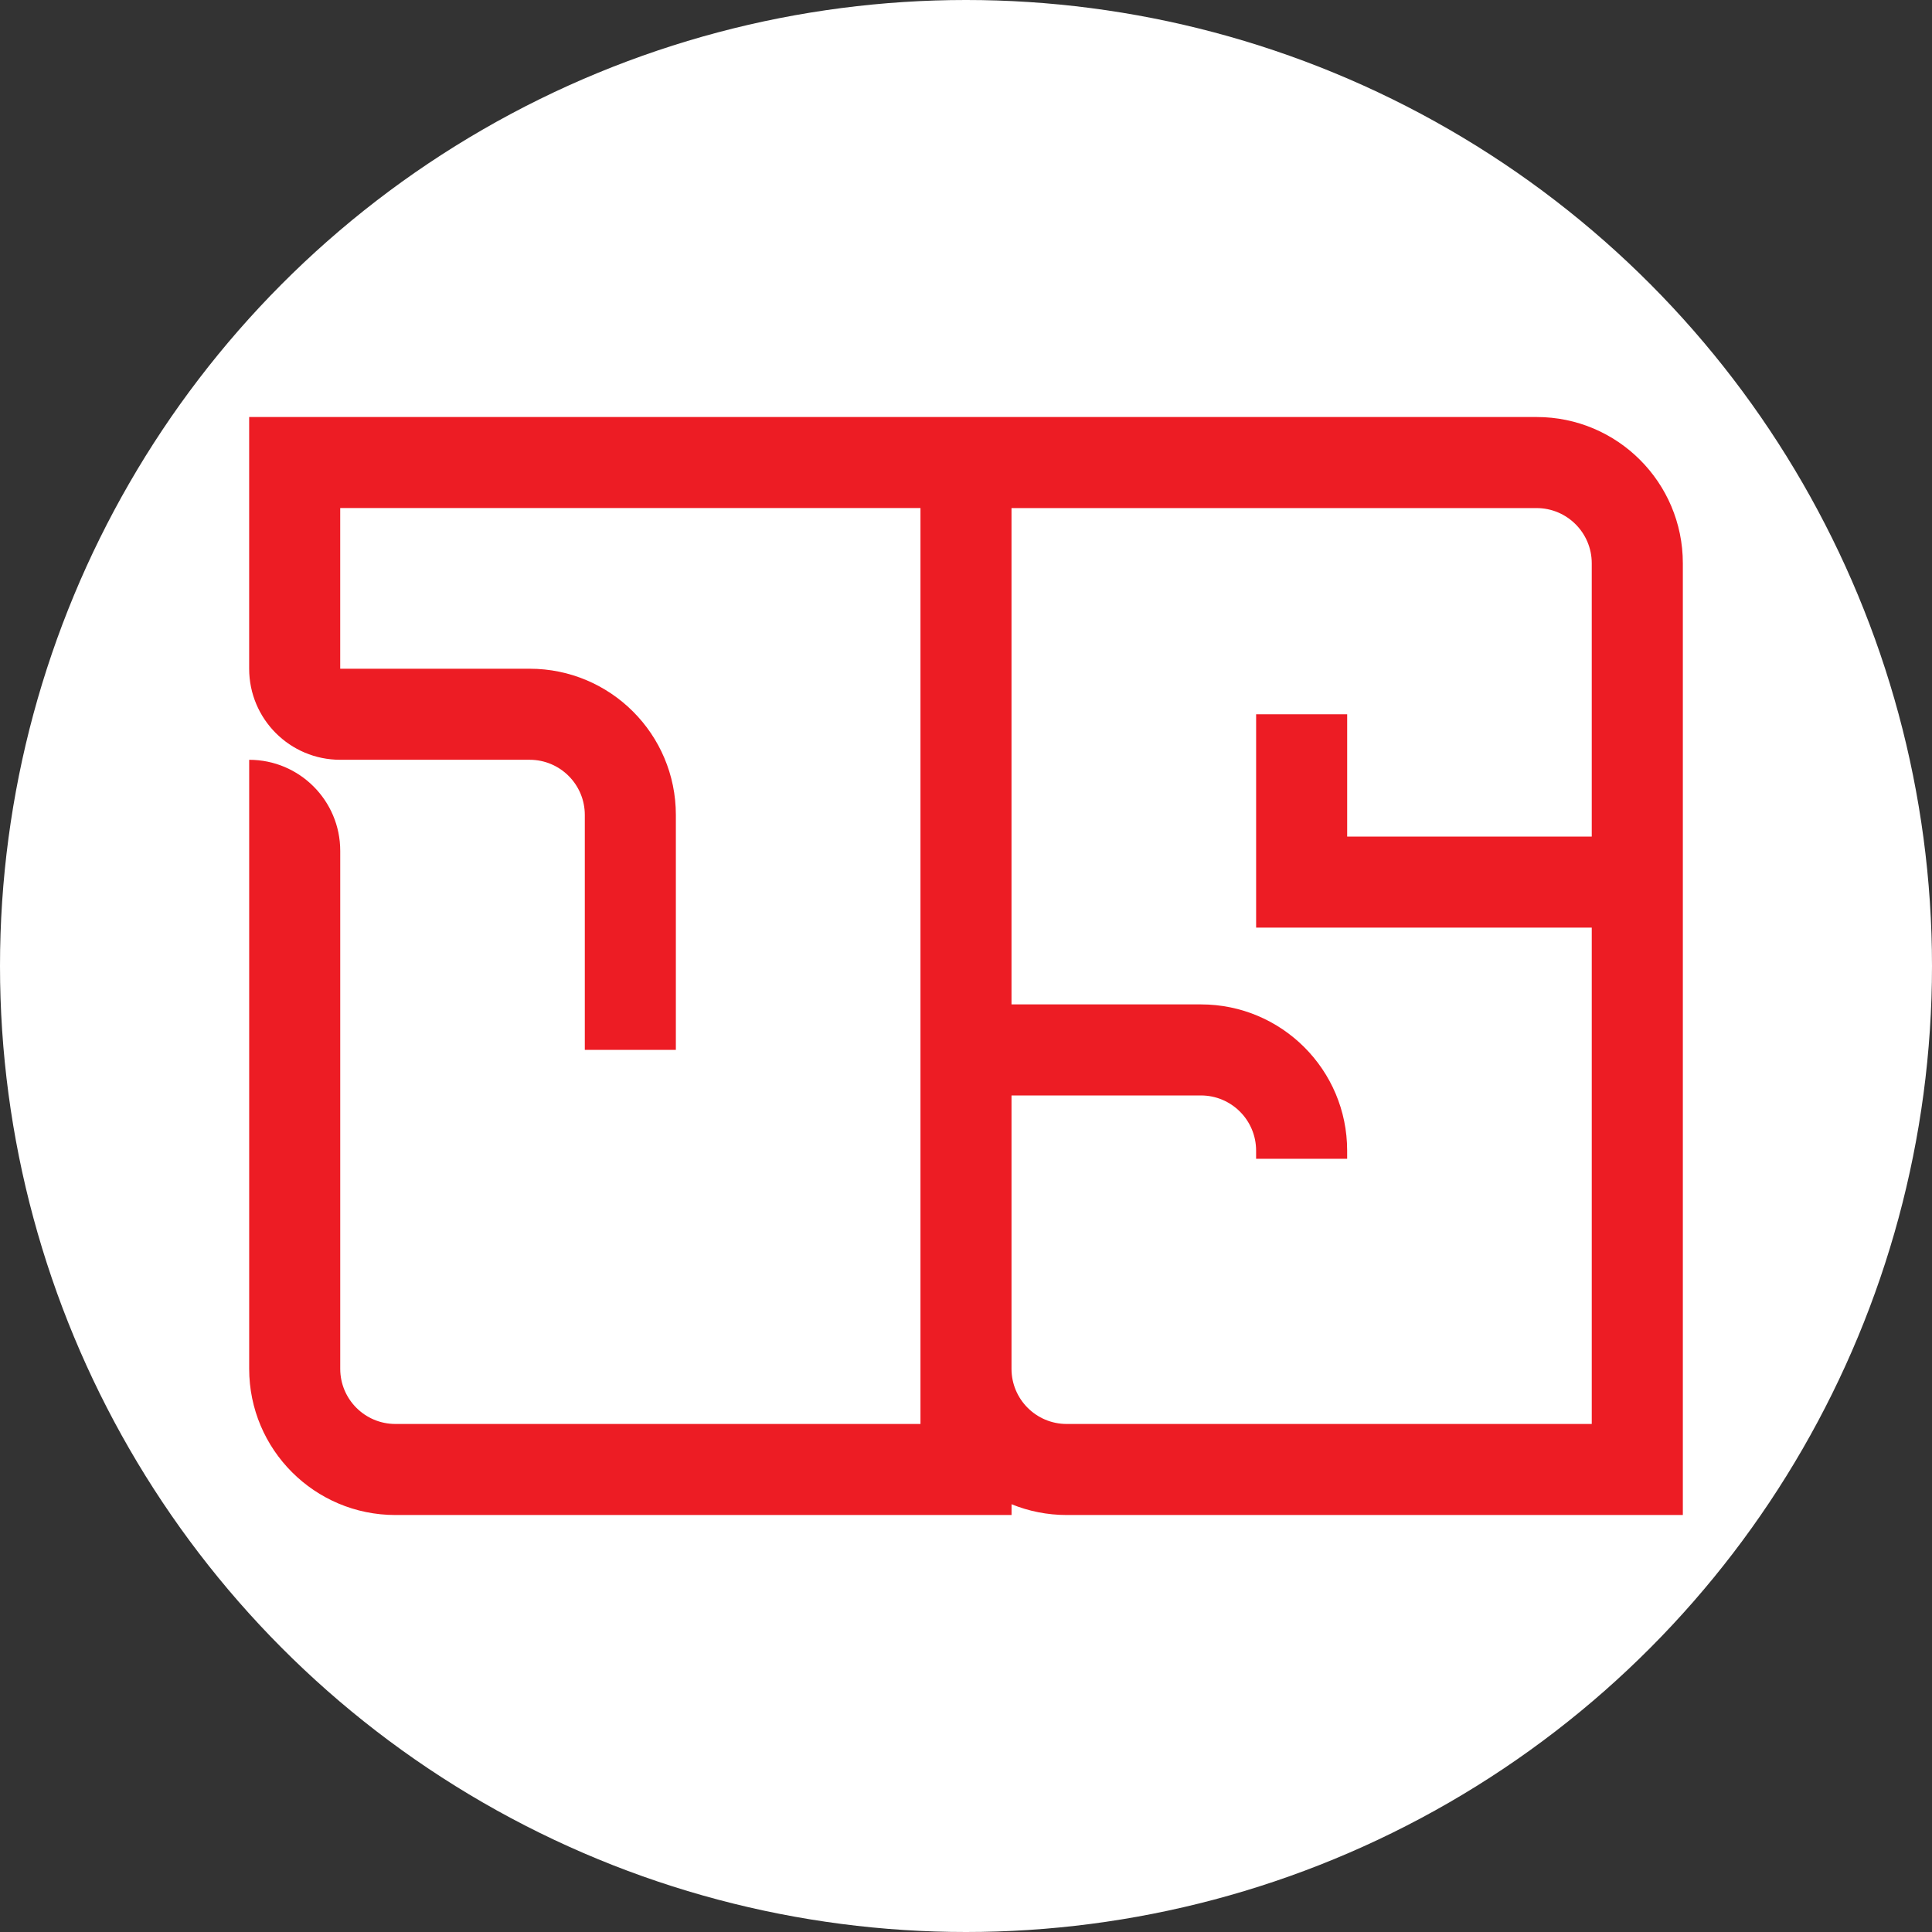 <?xml version="1.0" encoding="UTF-8"?>
<svg id="a" data-name="Layer 4" xmlns="http://www.w3.org/2000/svg" viewBox="0 0 1024 1024">
  <rect x="0" y="0" width="1024" height="1024" fill="#333333" stroke="none"/>
  <circle cx="512" cy="512" r="512" style="fill: #fff;"/>
  <path d="m814.43,221.02H132.06v133.42c0,26.65,21.61,48.26,48.26,48.26h100.4c16.15,0,29.24,13.09,29.24,29.24v124.52h48.26v-124.53c0-42.8-34.69-77.49-77.49-77.49h-100.41v-85.16h307.55v485.45H209.57c-16.15,0-29.24-13.09-29.24-29.24v-274.52c0-26.65-21.61-48.26-48.26-48.26h0v322.78c0,42.8,34.7,77.5,77.5,77.5h326.57v-5.72c9.02,3.68,18.91,5.72,29.24,5.72h326.56v-504.46c0-42.8-34.7-77.5-77.5-77.5Zm29.24,222.38h-129.64v-64.82h-48.26v113.08h177.89v263.07h-278.3c-16.15,0-29.24-13.09-29.24-29.24v-144.88h100.4c16.15,0,29.24,13.09,29.24,29.24v4.34h48.26v-4.34c0-42.8-34.7-77.5-77.5-77.5h-100.4v-263.06h278.31c16.12,0,29.23,13.11,29.23,29.24v144.87Z" style="fill: #ed1c24;"/>
</svg>